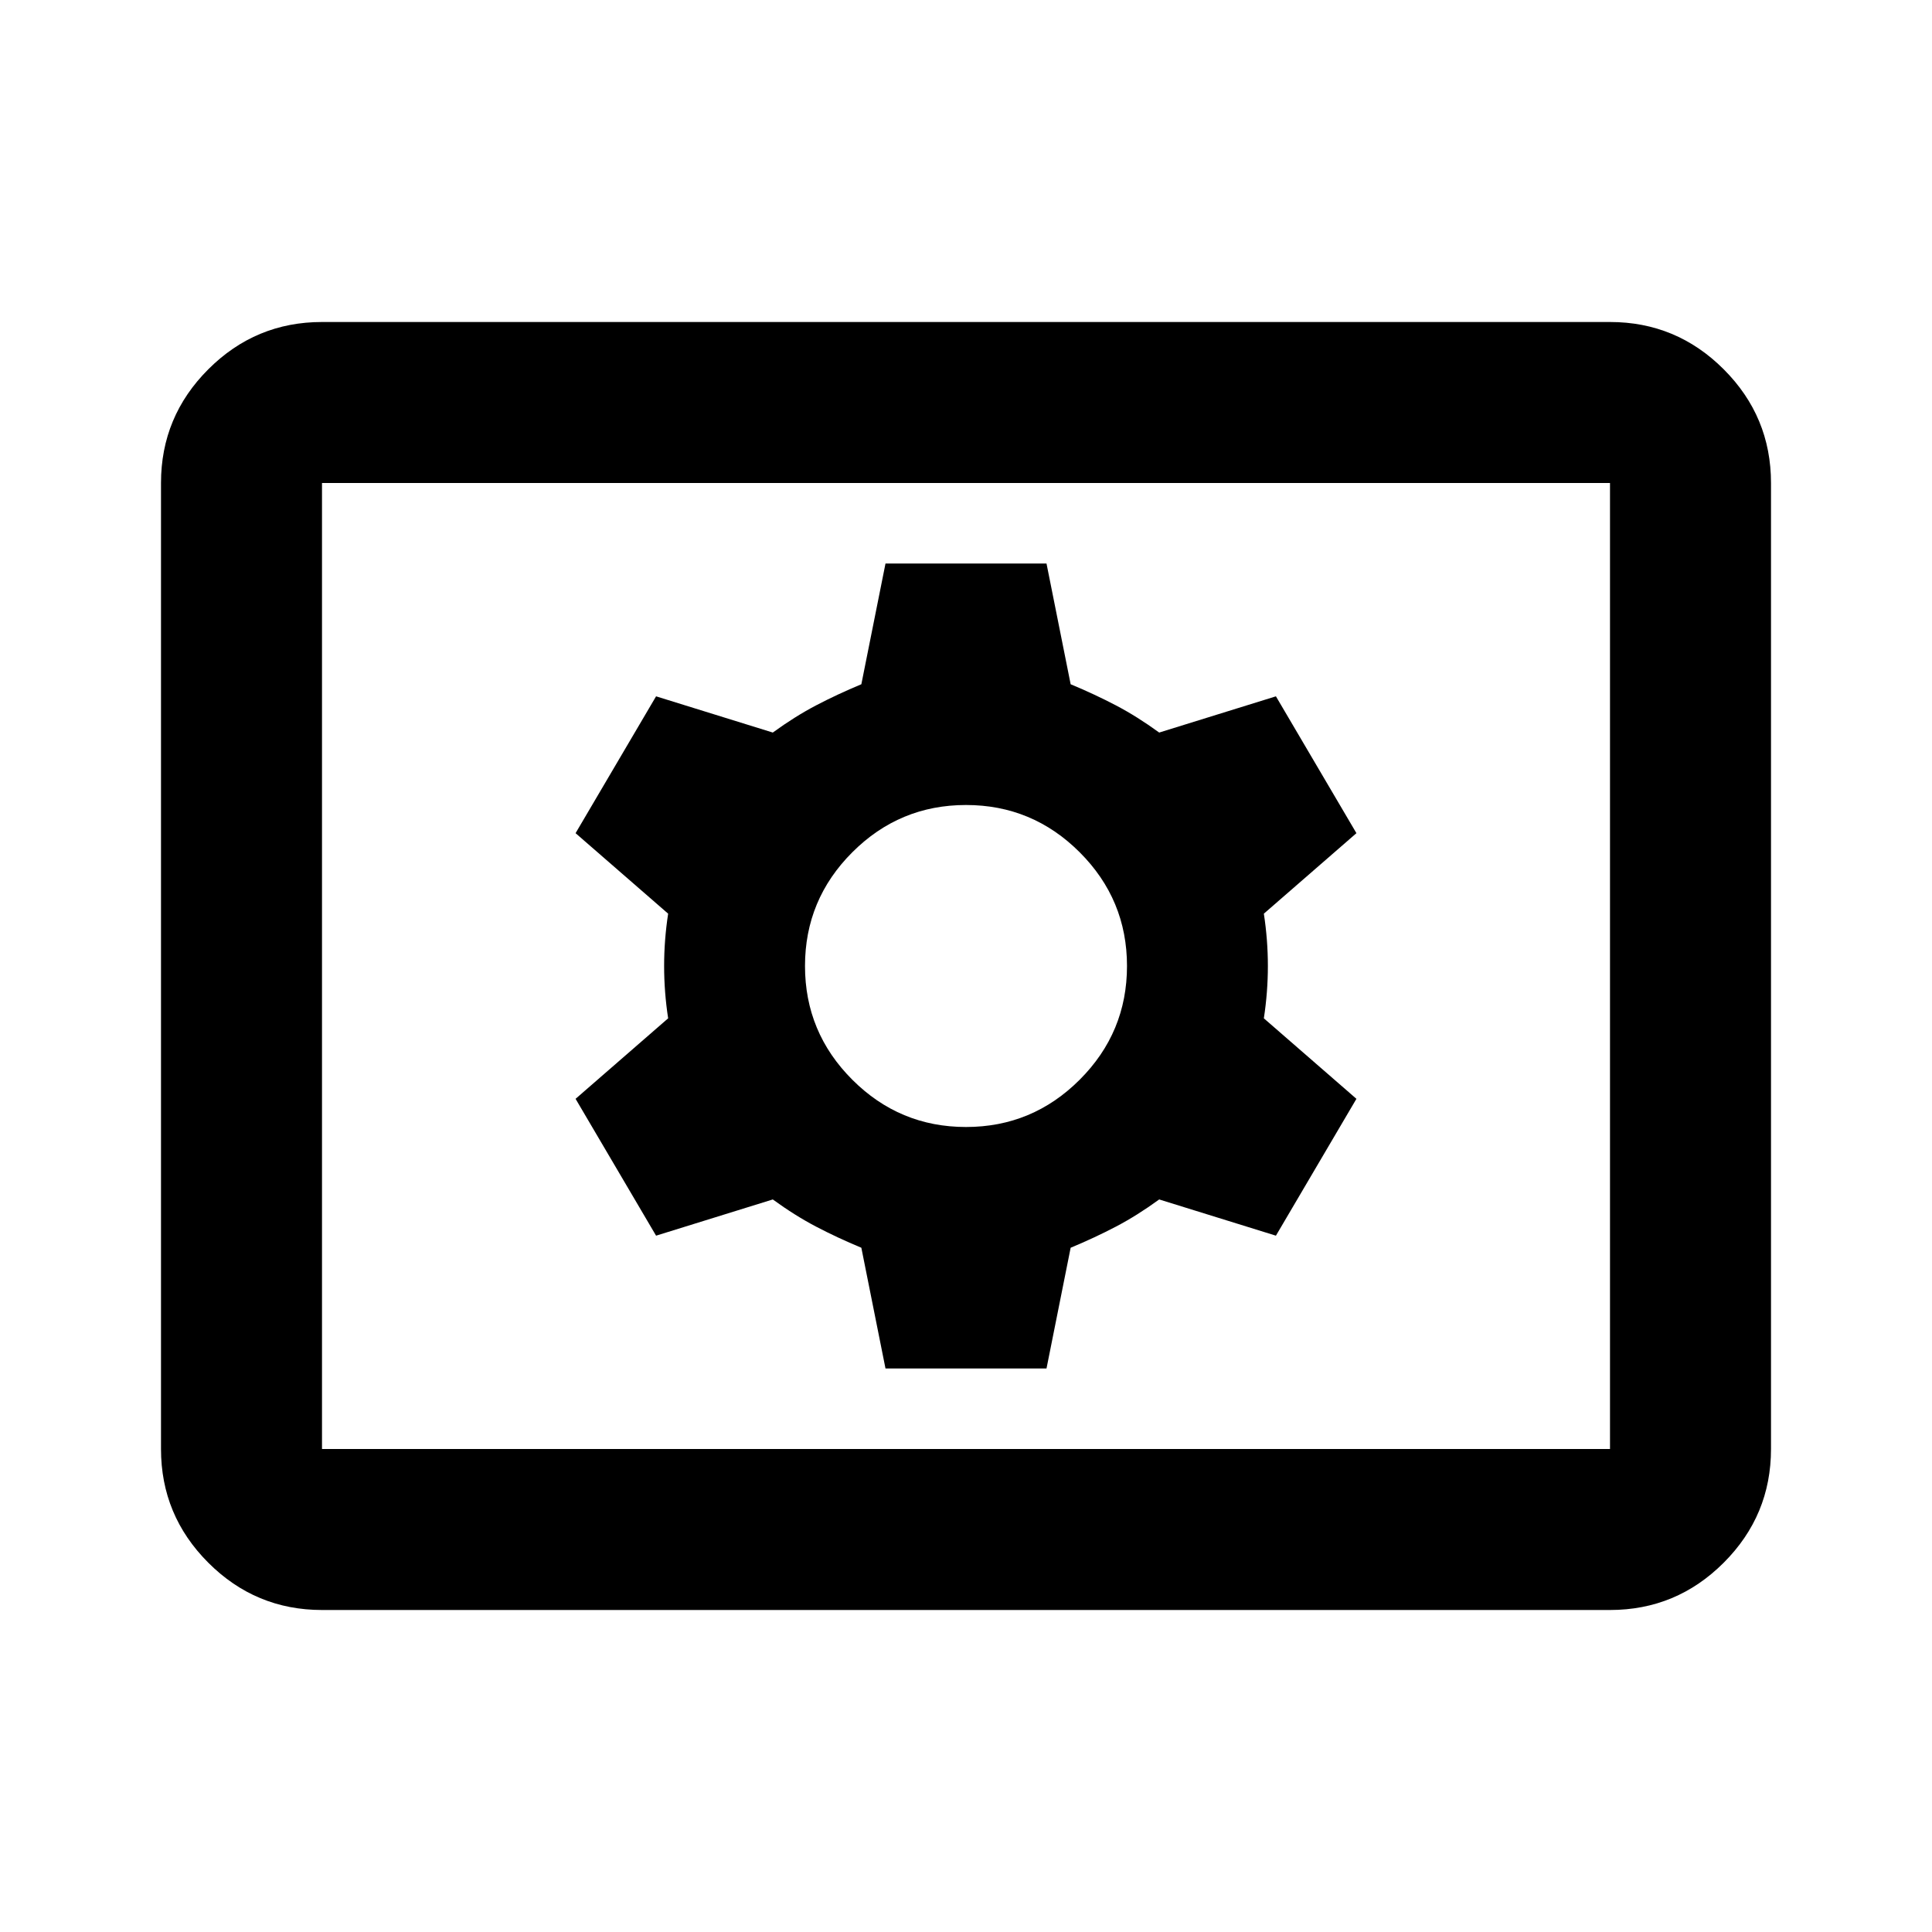<svg xmlns="http://www.w3.org/2000/svg" height="24" viewBox="0 -960 960 960" width="24"><path d="M160-160q-33 0-56.5-23.5T80-240v-480q0-33 23.5-56.5T160-800h640q33 0 56.5 23.5T880-720v480q0 33-23.5 56.5T800-160H160Zm0-80h640v-480H160v480Zm280-40h80l12-60q12-5 22.5-10.5T576-364l58 18 40-68-46-40q2-13 2-26t-2-26l46-40-40-68-58 18q-11-8-21.5-13.5T532-620l-12-60h-80l-12 60q-12 5-22.5 10.5T384-596l-58-18-40 68 46 40q-2 13-2 26t2 26l-46 40 40 68 58-18q11 8 21.5 13.5T428-340l12 60Zm40-120q-33 0-56.5-23.5T400-480q0-33 23.5-56.5T480-560q33 0 56.5 23.5T560-480q0 33-23.5 56.5T480-400ZM160-240v-480 480Z"/></svg>